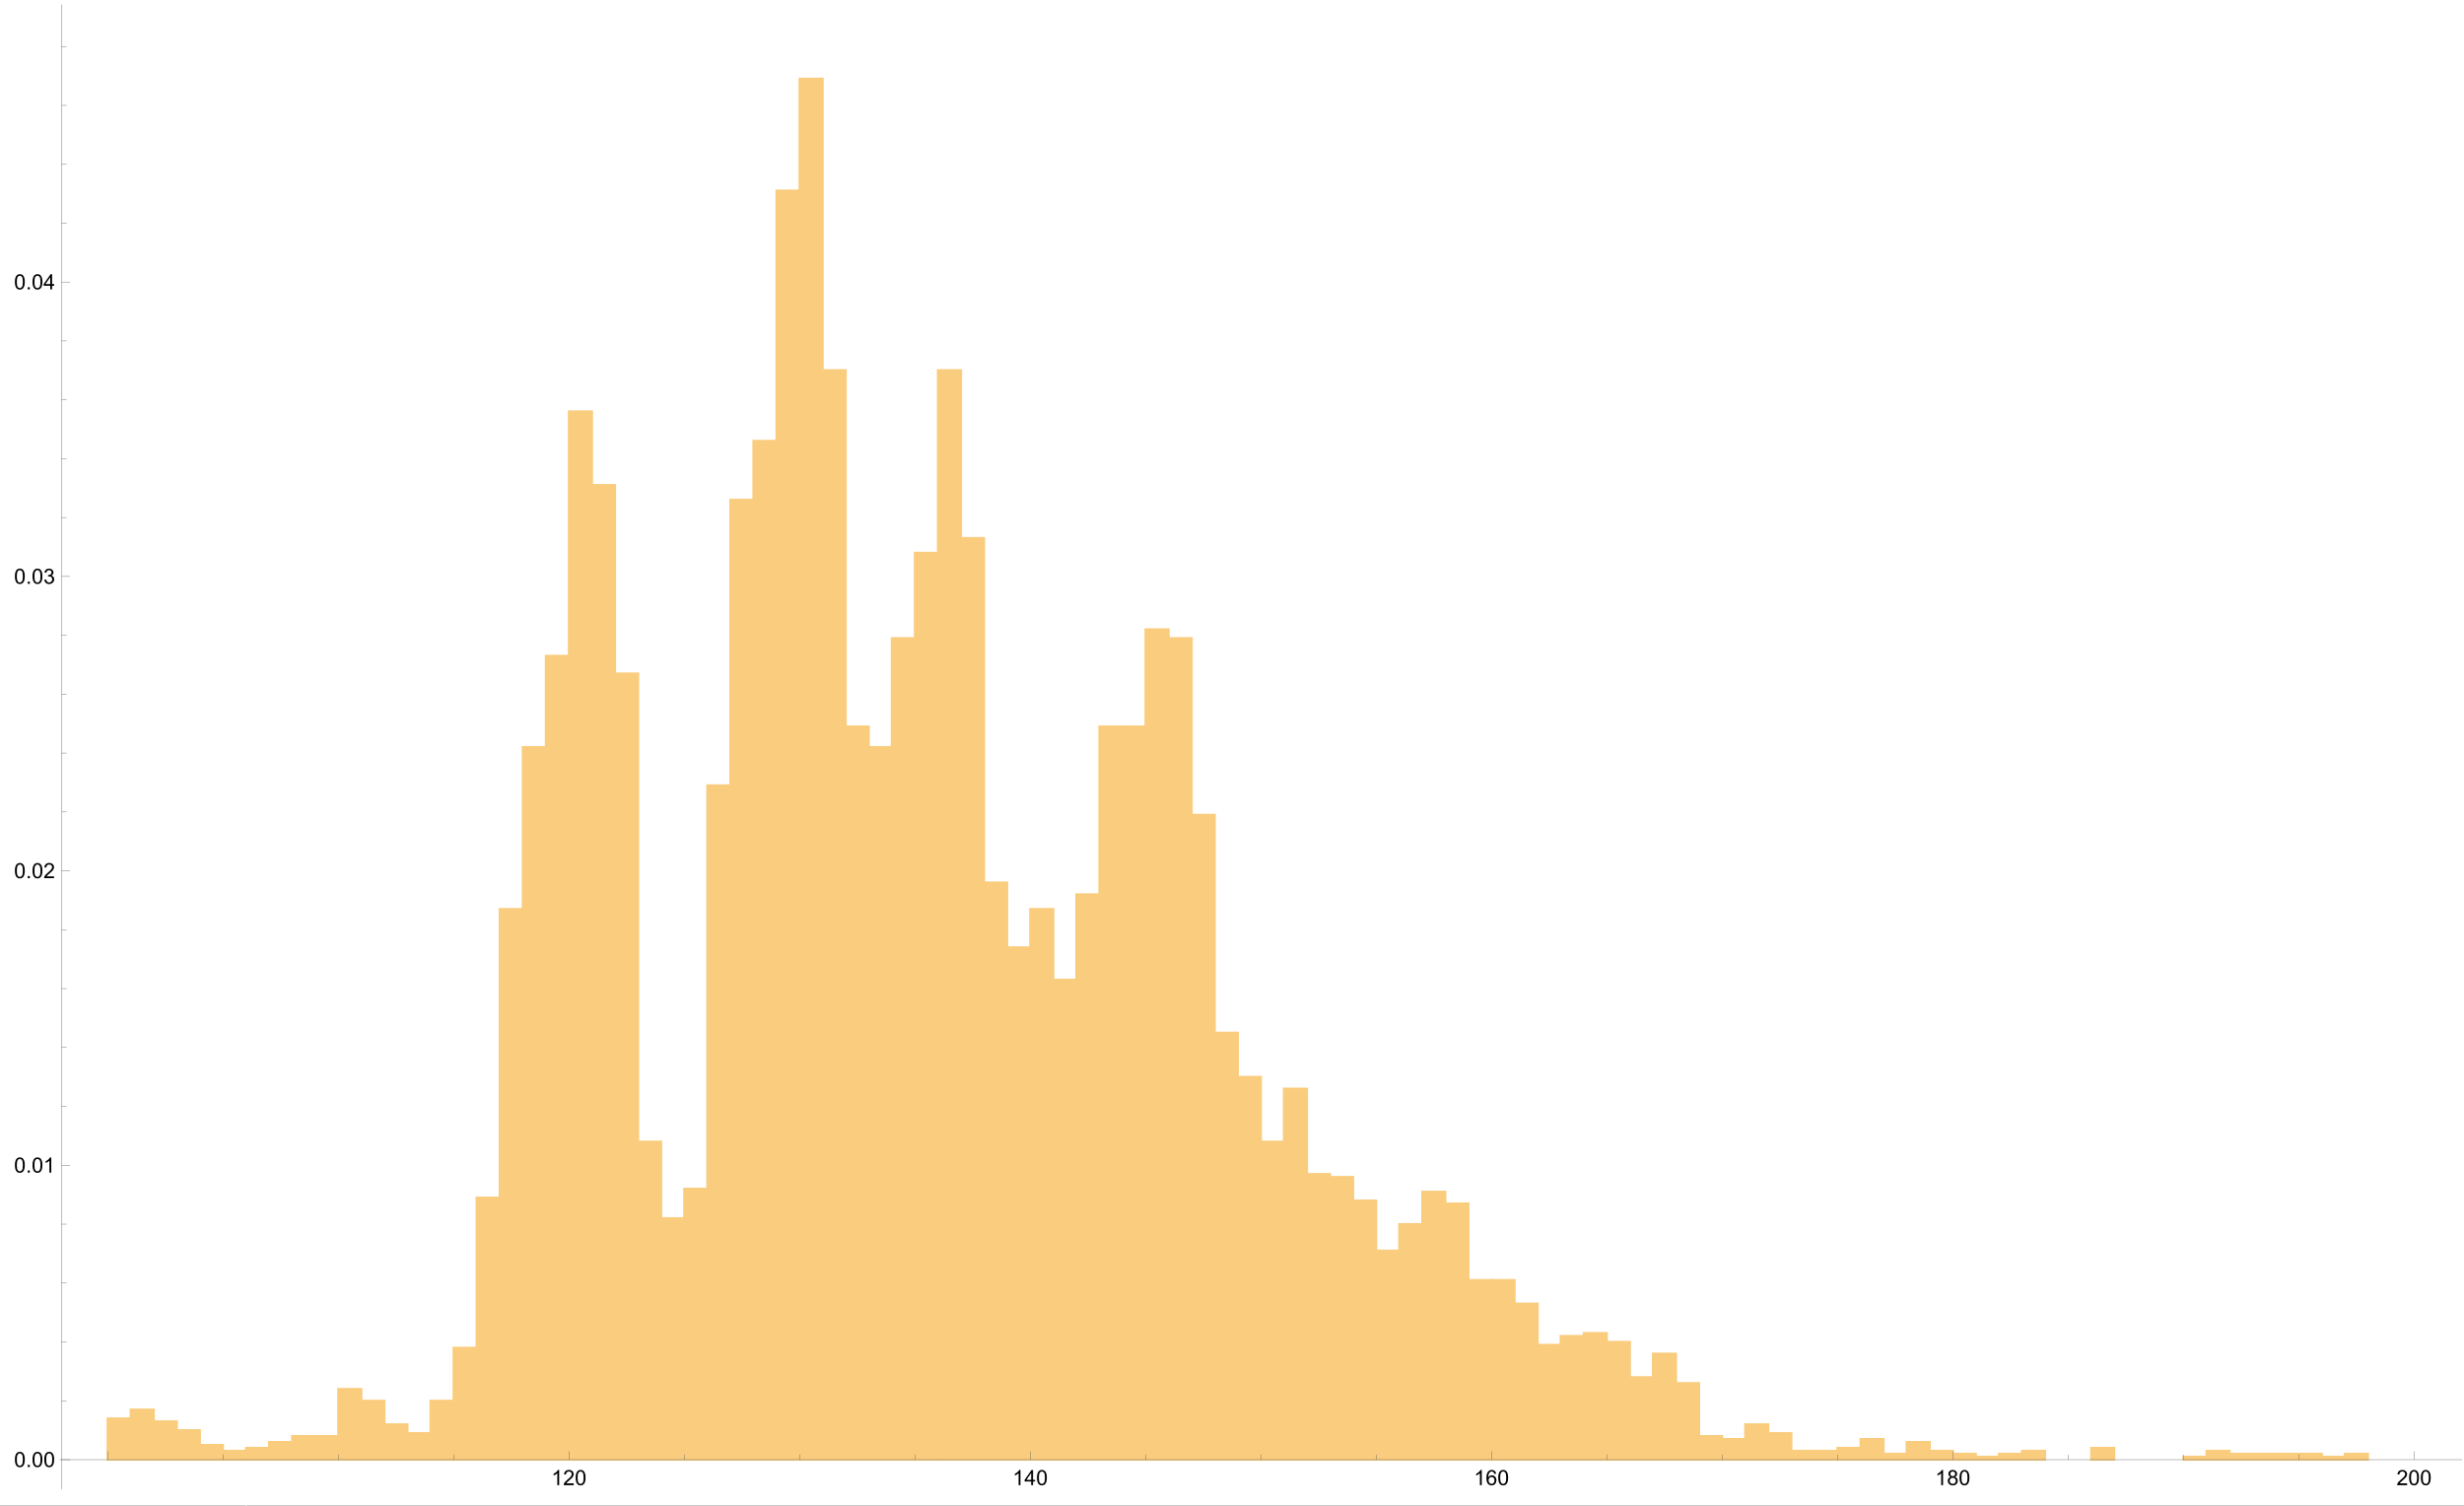 <?xml version="1.0" encoding="UTF-8" standalone="no"?>
<svg
   xmlns:dc="http://purl.org/dc/elements/1.1/"
   xmlns:cc="http://creativecommons.org/ns#"
   xmlns:rdf="http://www.w3.org/1999/02/22-rdf-syntax-ns#"
   xmlns:svg="http://www.w3.org/2000/svg"
   xmlns="http://www.w3.org/2000/svg"
   xmlns:xlink="http://www.w3.org/1999/xlink"
   xmlns:sodipodi="http://sodipodi.sourceforge.net/DTD/sodipodi-0.dtd"
   xmlns:inkscape="http://www.inkscape.org/namespaces/inkscape"
   width="1166.016pt"
   height="712.44pt"
   viewBox="0 0 1166.016 712.44"
   version="1.1"
   id="svg1657"
   sodipodi:docname="final-hist.svg"
   inkscape:version="1.0.2-2 (e86c870879, 2021-01-15)">
  <rect x="0" y="0" width="1166.016" height="712.44" fill="#333333" stroke="none"/>
  <sodipodi:namedview
     pagecolor="#ffffff"
     bordercolor="#666666"
     borderopacity="1"
     objecttolerance="10"
     gridtolerance="10"
     guidetolerance="10"
     inkscape:pageopacity="0"
     inkscape:pageshadow="2"
     inkscape:window-width="2266"
     inkscape:window-height="1624"
     id="namedview1659"
     showgrid="false"
     inkscape:zoom="0.59857636"
     inkscape:cx="1158.5175"
     inkscape:cy="704.27126"
     inkscape:window-x="0"
     inkscape:window-y="0"
     inkscape:window-maximized="0"
     inkscape:current-layer="svg1657"
     inkscape:document-rotation="0"
     fit-margin-top="0"
     fit-margin-left="0"
     fit-margin-right="0"
     fit-margin-bottom="0" />
  <defs
     id="defs1280">
    <g
       id="g1275">
      <symbol
         overflow="visible"
         id="glyph0-0">
        <path
           style="stroke:none"
           d="m 1.25,0 v -6.25 h 5 V 0 Z m 0.156,-0.156 h 4.688 v -5.938 h -4.688 z m 0,0"
           id="path1248" />
      </symbol>
      <symbol
         overflow="visible"
         id="glyph0-1">
        <path
           style="stroke:none"
           d="M 3.727,0 H 2.848 v -5.602 c -0.211,0.203 -0.488,0.406 -0.832,0.609 -0.344,0.203 -0.652,0.355 -0.926,0.449 V -5.391 C 1.582,-5.621 2.012,-5.898 2.379,-6.23 2.746,-6.555 3.004,-6.875 3.16,-7.188 h 0.566 z m 0,0"
           id="path1251" />
      </symbol>
      <symbol
         overflow="visible"
         id="glyph0-2">
        <path
           style="stroke:none"
           d="M 5.035,-0.844 V 0 H 0.305 C 0.297,-0.211 0.328,-0.414 0.406,-0.609 0.523,-0.93 0.719,-1.246 0.984,-1.562 1.25,-1.871 1.633,-2.234 2.133,-2.648 2.91,-3.285 3.434,-3.789 3.711,-4.164 3.98,-4.535 4.117,-4.887 4.121,-5.219 4.117,-5.566 3.992,-5.859 3.746,-6.102 3.496,-6.336 3.172,-6.457 2.773,-6.461 2.348,-6.457 2.012,-6.328 1.758,-6.078 1.504,-5.82 1.375,-5.469 1.371,-5.023 L 0.469,-5.117 c 0.062,-0.672 0.293,-1.188 0.699,-1.539 0.398,-0.352 0.941,-0.527 1.625,-0.531 0.684,0.004 1.227,0.195 1.629,0.57 0.398,0.383 0.598,0.855 0.602,1.418 -0.004,0.289 -0.062,0.57 -0.176,0.844 -0.121,0.281 -0.312,0.57 -0.582,0.875 -0.273,0.305 -0.727,0.727 -1.355,1.258 -0.527,0.445 -0.867,0.746 -1.016,0.902 -0.152,0.16 -0.273,0.316 -0.371,0.477 z m 0,0"
           id="path1254" />
      </symbol>
      <symbol
         overflow="visible"
         id="glyph0-3">
        <path
           style="stroke:none"
           d="M 0.414,-3.531 C 0.41,-4.375 0.496,-5.055 0.676,-5.574 0.848,-6.086 1.109,-6.484 1.453,-6.766 1.797,-7.043 2.227,-7.184 2.75,-7.188 c 0.379,0.004 0.715,0.082 1.008,0.234 0.289,0.156 0.531,0.379 0.719,0.668 0.188,0.293 0.336,0.648 0.445,1.062 0.105,0.422 0.156,0.984 0.16,1.691 C 5.078,-2.688 4.992,-2.008 4.824,-1.496 4.648,-0.977 4.391,-0.578 4.051,-0.301 3.703,-0.02 3.27,0.117 2.75,0.121 2.055,0.117 1.516,-0.129 1.125,-0.621 0.648,-1.215 0.41,-2.184 0.414,-3.531 Z m 0.906,0 c -0.004,1.176 0.133,1.957 0.41,2.348 C 2.004,-0.793 2.344,-0.598 2.75,-0.602 3.148,-0.598 3.488,-0.793 3.766,-1.188 4.039,-1.574 4.176,-2.355 4.18,-3.531 4.176,-4.707 4.039,-5.488 3.766,-5.879 3.488,-6.262 3.145,-6.457 2.738,-6.461 2.332,-6.457 2.012,-6.285 1.773,-5.949 1.469,-5.508 1.316,-4.703 1.32,-3.531 Z m 0,0"
           id="path1257" />
      </symbol>
      <symbol
         overflow="visible"
         id="glyph0-4">
        <path
           style="stroke:none"
           d="M 3.234,0 V -1.715 H 0.129 v -0.805 l 3.266,-4.641 h 0.719 v 4.641 h 0.965 v 0.805 H 4.113 V 0 Z m 0,-2.52 v -3.227 l -2.242,3.227 z m 0,0"
           id="path1260" />
      </symbol>
      <symbol
         overflow="visible"
         id="glyph0-5">
        <path
           style="stroke:none"
           d="m 4.977,-5.406 -0.875,0.07 C 4.023,-5.68 3.91,-5.93 3.77,-6.09 3.527,-6.336 3.234,-6.461 2.891,-6.465 2.609,-6.461 2.363,-6.383 2.152,-6.23 1.871,-6.027 1.656,-5.734 1.5,-5.348 1.34,-4.957 1.254,-4.406 1.25,-3.691 1.457,-4.012 1.715,-4.25 2.023,-4.41 2.328,-4.562 2.652,-4.641 2.988,-4.645 c 0.586,0.004 1.082,0.219 1.496,0.648 0.406,0.43 0.613,0.988 0.617,1.672 C 5.098,-1.875 5,-1.457 4.812,-1.07 4.617,-0.684 4.352,-0.387 4.016,-0.184 3.672,0.02 3.289,0.117 2.863,0.121 2.125,0.117 1.527,-0.148 1.066,-0.688 0.605,-1.223 0.375,-2.113 0.375,-3.352 c 0,-1.383 0.254,-2.387 0.77,-3.016 0.441,-0.543 1.043,-0.816 1.801,-0.82 0.559,0.004 1.02,0.16 1.383,0.473 0.355,0.316 0.57,0.754 0.648,1.309 z m -3.59,3.086 c -0.004,0.305 0.059,0.598 0.191,0.871 0.125,0.281 0.305,0.492 0.539,0.633 0.227,0.148 0.473,0.219 0.73,0.215 0.367,0.004 0.684,-0.145 0.953,-0.449 0.266,-0.297 0.398,-0.703 0.402,-1.219 C 4.199,-2.762 4.07,-3.152 3.809,-3.438 3.543,-3.723 3.211,-3.867 2.812,-3.867 c -0.398,0 -0.738,0.145 -1.012,0.43 -0.281,0.285 -0.418,0.656 -0.414,1.117 z m 0,0"
           id="path1263" />
      </symbol>
      <symbol
         overflow="visible"
         id="glyph0-6">
        <path
           style="stroke:none"
           d="M 1.77,-3.883 C 1.402,-4.012 1.129,-4.203 0.957,-4.453 0.777,-4.699 0.691,-4.996 0.695,-5.344 0.691,-5.863 0.879,-6.301 1.254,-6.656 1.629,-7.008 2.125,-7.184 2.75,-7.188 3.371,-7.184 3.875,-7 4.258,-6.641 c 0.379,0.367 0.57,0.809 0.57,1.324 0,0.336 -0.09,0.625 -0.262,0.867 -0.176,0.25 -0.438,0.438 -0.793,0.566 0.438,0.145 0.77,0.375 1.004,0.695 0.227,0.32 0.344,0.703 0.344,1.141 0,0.617 -0.219,1.129 -0.648,1.543 -0.438,0.414 -1.004,0.621 -1.707,0.625 C 2.055,0.117 1.484,-0.09 1.055,-0.504 0.621,-0.922 0.402,-1.441 0.406,-2.07 0.402,-2.531 0.52,-2.922 0.758,-3.238 0.992,-3.551 1.332,-3.766 1.77,-3.883 Z M 1.594,-5.371 c 0,0.34 0.105,0.617 0.324,0.832 0.215,0.215 0.5,0.32 0.852,0.32 0.336,0 0.613,-0.105 0.832,-0.32 0.215,-0.211 0.324,-0.473 0.324,-0.785 0,-0.316 -0.113,-0.586 -0.336,-0.809 -0.223,-0.219 -0.5,-0.328 -0.832,-0.332 -0.336,0.004 -0.613,0.109 -0.832,0.324 -0.223,0.215 -0.332,0.473 -0.332,0.77 z m -0.285,3.305 c -0.004,0.254 0.055,0.496 0.176,0.727 0.117,0.238 0.297,0.422 0.531,0.547 C 2.25,-0.66 2.5,-0.598 2.773,-0.602 3.188,-0.598 3.535,-0.73 3.812,-1.004 4.082,-1.27 4.219,-1.613 4.223,-2.035 4.219,-2.457 4.078,-2.809 3.801,-3.086 3.516,-3.359 3.164,-3.496 2.746,-3.5 2.328,-3.496 1.984,-3.359 1.715,-3.09 1.441,-2.812 1.305,-2.473 1.309,-2.066 Z m 0,0"
           id="path1266" />
      </symbol>
      <symbol
         overflow="visible"
         id="glyph0-7">
        <path
           style="stroke:none"
           d="m 0.91,0 v -1 h 1 v 1 z m 0,0"
           id="path1269" />
      </symbol>
      <symbol
         overflow="visible"
         id="glyph0-8">
        <path
           style="stroke:none"
           d="m 0.422,-1.891 0.879,-0.117 c 0.098,0.5 0.266,0.859 0.512,1.078 0.242,0.223 0.539,0.332 0.887,0.328 0.41,0.004 0.758,-0.141 1.047,-0.43 0.281,-0.285 0.426,-0.637 0.43,-1.062 -0.004,-0.398 -0.137,-0.734 -0.398,-1 C 3.512,-3.355 3.176,-3.484 2.773,-3.488 2.602,-3.484 2.395,-3.453 2.152,-3.391 L 2.25,-4.16 c 0.059,0.008 0.105,0.012 0.145,0.008 0.371,0.004 0.707,-0.094 1.008,-0.293 0.297,-0.191 0.445,-0.492 0.449,-0.902 -0.004,-0.32 -0.113,-0.586 -0.328,-0.801 -0.219,-0.207 -0.5,-0.312 -0.844,-0.316 -0.344,0.004 -0.629,0.109 -0.855,0.324 -0.23,0.215 -0.375,0.539 -0.438,0.965 L 0.508,-5.332 C 0.613,-5.918 0.855,-6.371 1.238,-6.699 1.617,-7.02 2.094,-7.184 2.66,-7.188 c 0.391,0.004 0.75,0.09 1.078,0.254 0.328,0.172 0.578,0.398 0.758,0.684 0.172,0.293 0.262,0.602 0.262,0.922 0,0.312 -0.086,0.594 -0.25,0.848 -0.172,0.254 -0.418,0.453 -0.738,0.602 0.422,0.102 0.754,0.305 0.988,0.609 0.234,0.309 0.352,0.695 0.352,1.156 0,0.629 -0.23,1.16 -0.684,1.59 -0.461,0.438 -1.035,0.652 -1.73,0.652 -0.629,0 -1.152,-0.187 -1.566,-0.562 -0.418,-0.375 -0.652,-0.859 -0.707,-1.457 z m 0,0"
           id="path1272" />
      </symbol>
    </g>
    <clipPath
       id="clip1">
      <path
         d="m 22,0 h 1 v 703.68 h -1 z m 0,0"
         id="path1277" />
    </clipPath>
  </defs>
  <rect
     style="fill:#ffffff;fill-rule:evenodd;stroke:#ffffff;stroke-width:0.751"
     id="rect1261"
     width="1189.071"
     height="731.736"
     x="-7.518"
     y="-10.024" />
  <rect
     style="fill:none;fill-rule:evenodd;stroke:#ffffff;stroke-width:0.751"
     id="rect1663"
     width="1165.265"
     height="711.689"
     x="116.422"
     y="690.746" />
  <g
     id="surface16"
     transform="translate(6.64,1.629)">
    <path
       style="fill:#facc7d;fill-opacity:1;fill-rule:nonzero;stroke:#facc7d;stroke-width:1;stroke-linecap:square;stroke-linejoin:miter;stroke-miterlimit:3.239;stroke-opacity:1"
       d="m 110.293,694.117 v -19.508 h 10.914 v 19.508 z m 0,0"
       transform="translate(-66,-5)"
       id="path1282" />
    <path
       style="fill:#facc7d;fill-opacity:1;fill-rule:nonzero;stroke:#facc7d;stroke-width:1;stroke-linecap:square;stroke-linejoin:miter;stroke-miterlimit:3.25;stroke-opacity:1"
       d="m 121.207,694.117 v -23.688 h 10.914 v 23.688 z m 0,0"
       transform="translate(-66,-5)"
       id="path1284" />
    <path
       style="fill:#facc7d;fill-opacity:1;fill-rule:nonzero;stroke:#facc7d;stroke-width:1;stroke-linecap:square;stroke-linejoin:miter;stroke-miterlimit:3.25;stroke-opacity:1"
       d="m 132.121,694.117 v -18.113 h 10.914 v 18.113 z m 0,0"
       transform="translate(-66,-5)"
       id="path1286" />
    <path
       style="fill:#facc7d;fill-opacity:1;fill-rule:nonzero;stroke:#facc7d;stroke-width:1;stroke-linecap:square;stroke-linejoin:miter;stroke-miterlimit:3.25;stroke-opacity:1"
       d="m 143.035,694.117 v -13.934 h 10.914 v 13.934 z m 0,0"
       transform="translate(-66,-5)"
       id="path1288" />
    <path
       style="fill:#facc7d;fill-opacity:1;fill-rule:nonzero;stroke:#facc7d;stroke-width:1;stroke-linecap:square;stroke-linejoin:miter;stroke-miterlimit:3.25;stroke-opacity:1"
       d="m 153.949,694.117 v -6.965 h 10.918 v 6.965 z m 0,0"
       transform="translate(-66,-5)"
       id="path1290" />
    <path
       style="fill:#facc7d;fill-opacity:1;fill-rule:nonzero;stroke:#facc7d;stroke-width:1;stroke-linecap:square;stroke-linejoin:miter;stroke-miterlimit:3.25;stroke-opacity:1"
       d="m 164.867,694.117 v -4.18 h 10.914 v 4.18 z m 0,0"
       transform="translate(-66,-5)"
       id="path1292" />
    <path
       style="fill:#facc7d;fill-opacity:1;fill-rule:nonzero;stroke:#facc7d;stroke-width:1;stroke-linecap:square;stroke-linejoin:miter;stroke-miterlimit:3.25;stroke-opacity:1"
       d="m 175.781,694.117 v -5.574 h 10.914 v 5.574 z m 0,0"
       transform="translate(-66,-5)"
       id="path1294" />
    <path
       style="fill:#facc7d;fill-opacity:1;fill-rule:nonzero;stroke:#facc7d;stroke-width:1;stroke-linecap:square;stroke-linejoin:miter;stroke-miterlimit:3.25;stroke-opacity:1"
       d="m 186.695,694.117 v -8.359 h 10.914 v 8.359 z m 0,0"
       transform="translate(-66,-5)"
       id="path1296" />
    <path
       style="fill:#facc7d;fill-opacity:1;fill-rule:nonzero;stroke:#facc7d;stroke-width:1;stroke-linecap:square;stroke-linejoin:miter;stroke-miterlimit:3.25;stroke-opacity:1"
       d="m 197.609,694.117 v -11.145 h 10.914 v 11.145 z m 0,0"
       transform="translate(-66,-5)"
       id="path1298" />
    <path
       style="fill:#facc7d;fill-opacity:1;fill-rule:nonzero;stroke:#facc7d;stroke-width:1;stroke-linecap:square;stroke-linejoin:miter;stroke-miterlimit:3.25;stroke-opacity:1"
       d="m 208.523,694.117 v -11.145 h 10.914 v 11.145 z m 0,0"
       transform="translate(-66,-5)"
       id="path1300" />
    <path
       style="fill:#facc7d;fill-opacity:1;fill-rule:nonzero;stroke:#facc7d;stroke-width:1;stroke-linecap:square;stroke-linejoin:miter;stroke-miterlimit:3.25;stroke-opacity:1"
       d="m 219.438,694.117 v -33.441 h 10.918 v 33.441 z m 0,0"
       transform="translate(-66,-5)"
       id="path1302" />
    <path
       style="fill:#facc7d;fill-opacity:1;fill-rule:nonzero;stroke:#facc7d;stroke-width:1;stroke-linecap:square;stroke-linejoin:miter;stroke-miterlimit:3.25;stroke-opacity:1"
       d="M 230.355,694.117 V 666.25 h 10.914 v 27.867 z m 0,0"
       transform="translate(-66,-5)"
       id="path1304" />
    <path
       style="fill:#facc7d;fill-opacity:1;fill-rule:nonzero;stroke:#facc7d;stroke-width:1;stroke-linecap:square;stroke-linejoin:miter;stroke-miterlimit:3.25;stroke-opacity:1"
       d="m 241.27,694.117 v -16.719 h 10.914 v 16.719 z m 0,0"
       transform="translate(-66,-5)"
       id="path1306" />
    <path
       style="fill:#facc7d;fill-opacity:1;fill-rule:nonzero;stroke:#facc7d;stroke-width:1;stroke-linecap:square;stroke-linejoin:miter;stroke-miterlimit:3.25;stroke-opacity:1"
       d="m 252.184,694.117 v -12.539 h 10.914 v 12.539 z m 0,0"
       transform="translate(-66,-5)"
       id="path1308" />
    <path
       style="fill:#facc7d;fill-opacity:1;fill-rule:nonzero;stroke:#facc7d;stroke-width:1;stroke-linecap:square;stroke-linejoin:miter;stroke-miterlimit:3.25;stroke-opacity:1"
       d="M 263.098,694.117 V 666.25 h 10.914 v 27.867 z m 0,0"
       transform="translate(-66,-5)"
       id="path1310" />
    <path
       style="fill:#facc7d;fill-opacity:1;fill-rule:nonzero;stroke:#facc7d;stroke-width:1;stroke-linecap:square;stroke-linejoin:miter;stroke-miterlimit:3.25;stroke-opacity:1"
       d="m 274.012,694.117 v -52.945 h 10.914 v 52.945 z m 0,0"
       transform="translate(-66,-5)"
       id="path1312" />
    <path
       style="fill:#facc7d;fill-opacity:1;fill-rule:nonzero;stroke:#facc7d;stroke-width:1;stroke-linecap:square;stroke-linejoin:miter;stroke-miterlimit:3.25;stroke-opacity:1"
       d="M 284.926,694.117 V 570.109 h 10.918 v 124.008 z m 0,0"
       transform="translate(-66,-5)"
       id="path1314" />
    <path
       style="fill:#facc7d;fill-opacity:1;fill-rule:nonzero;stroke:#facc7d;stroke-width:1;stroke-linecap:square;stroke-linejoin:miter;stroke-miterlimit:3.25;stroke-opacity:1"
       d="m 295.844,694.117 v -260.559 h 10.914 v 260.559 z m 0,0"
       transform="translate(-66,-5)"
       id="path1316" />
    <path
       style="fill:#facc7d;fill-opacity:1;fill-rule:nonzero;stroke:#facc7d;stroke-width:1;stroke-linecap:square;stroke-linejoin:miter;stroke-miterlimit:3.25;stroke-opacity:1"
       d="M 306.758,694.117 V 356.926 h 10.914 v 337.191 z m 0,0"
       transform="translate(-66,-5)"
       id="path1318" />
    <path
       style="fill:#facc7d;fill-opacity:1;fill-rule:nonzero;stroke:#facc7d;stroke-width:1;stroke-linecap:square;stroke-linejoin:miter;stroke-miterlimit:3.25;stroke-opacity:1"
       d="M 317.672,694.117 V 313.73 h 10.914 v 380.387 z m 0,0"
       transform="translate(-66,-5)"
       id="path1320" />
    <path
       style="fill:#facc7d;fill-opacity:1;fill-rule:nonzero;stroke:#facc7d;stroke-width:1;stroke-linecap:square;stroke-linejoin:miter;stroke-miterlimit:3.25;stroke-opacity:1"
       d="M 328.586,694.117 V 198.082 H 339.5 v 496.035 z m 0,0"
       transform="translate(-66,-5)"
       id="path1322" />
    <path
       style="fill:#facc7d;fill-opacity:1;fill-rule:nonzero;stroke:#facc7d;stroke-width:1;stroke-linecap:square;stroke-linejoin:miter;stroke-miterlimit:3.25;stroke-opacity:1"
       d="M 339.5,694.117 V 232.918 h 10.914 v 461.199 z m 0,0"
       transform="translate(-66,-5)"
       id="path1324" />
    <path
       style="fill:#facc7d;fill-opacity:1;fill-rule:nonzero;stroke:#facc7d;stroke-width:1;stroke-linecap:square;stroke-linejoin:miter;stroke-miterlimit:3.25;stroke-opacity:1"
       d="M 350.414,694.117 V 322.094 h 10.918 v 372.023 z m 0,0"
       transform="translate(-66,-5)"
       id="path1326" />
    <path
       style="fill:#facc7d;fill-opacity:1;fill-rule:nonzero;stroke:#facc7d;stroke-width:1;stroke-linecap:square;stroke-linejoin:miter;stroke-miterlimit:3.25;stroke-opacity:1"
       d="M 361.332,694.117 V 543.637 h 10.914 v 150.48 z m 0,0"
       transform="translate(-66,-5)"
       id="path1328" />
    <path
       style="fill:#facc7d;fill-opacity:1;fill-rule:nonzero;stroke:#facc7d;stroke-width:1;stroke-linecap:square;stroke-linejoin:miter;stroke-miterlimit:3.25;stroke-opacity:1"
       d="M 372.246,694.117 V 579.863 h 10.914 v 114.254 z m 0,0"
       transform="translate(-66,-5)"
       id="path1330" />
    <path
       style="fill:#facc7d;fill-opacity:1;fill-rule:nonzero;stroke:#facc7d;stroke-width:1;stroke-linecap:square;stroke-linejoin:miter;stroke-miterlimit:3.25;stroke-opacity:1"
       d="m 383.16,694.117 v -128.188 h 10.914 v 128.188 z m 0,0"
       transform="translate(-66,-5)"
       id="path1332" />
    <path
       style="fill:#facc7d;fill-opacity:1;fill-rule:nonzero;stroke:#facc7d;stroke-width:1;stroke-linecap:square;stroke-linejoin:miter;stroke-miterlimit:3.25;stroke-opacity:1"
       d="M 394.074,694.117 V 375.039 h 10.914 v 319.078 z m 0,0"
       transform="translate(-66,-5)"
       id="path1334" />
    <path
       style="fill:#facc7d;fill-opacity:1;fill-rule:nonzero;stroke:#facc7d;stroke-width:1;stroke-linecap:square;stroke-linejoin:miter;stroke-miterlimit:3.25;stroke-opacity:1"
       d="M 404.988,694.117 V 239.883 h 10.914 v 454.234 z m 0,0"
       transform="translate(-66,-5)"
       id="path1336" />
    <path
       style="fill:#facc7d;fill-opacity:1;fill-rule:nonzero;stroke:#facc7d;stroke-width:1;stroke-linecap:square;stroke-linejoin:miter;stroke-miterlimit:3.25;stroke-opacity:1"
       d="M 415.902,694.117 V 212.016 h 10.914 v 482.102 z m 0,0"
       transform="translate(-66,-5)"
       id="path1338" />
    <path
       style="fill:#facc7d;fill-opacity:1;fill-rule:nonzero;stroke:#facc7d;stroke-width:1;stroke-linecap:square;stroke-linejoin:miter;stroke-miterlimit:3.25;stroke-opacity:1"
       d="M 426.816,694.117 V 93.582 h 10.918 V 694.117 Z m 0,0"
       transform="translate(-66,-5)"
       id="path1340" />
    <path
       style="fill:#facc7d;fill-opacity:1;fill-rule:nonzero;stroke:#facc7d;stroke-width:1;stroke-linecap:square;stroke-linejoin:miter;stroke-miterlimit:3.25;stroke-opacity:1"
       d="M 437.734,694.117 V 40.633 h 10.914 V 694.117 Z m 0,0"
       transform="translate(-66,-5)"
       id="path1342" />
    <path
       style="fill:#facc7d;fill-opacity:1;fill-rule:nonzero;stroke:#facc7d;stroke-width:1;stroke-linecap:square;stroke-linejoin:miter;stroke-miterlimit:3.25;stroke-opacity:1"
       d="M 448.648,694.117 V 178.574 h 10.914 v 515.543 z m 0,0"
       transform="translate(-66,-5)"
       id="path1344" />
    <path
       style="fill:#facc7d;fill-opacity:1;fill-rule:nonzero;stroke:#facc7d;stroke-width:1;stroke-linecap:square;stroke-linejoin:miter;stroke-miterlimit:3.25;stroke-opacity:1"
       d="M 459.562,694.117 V 347.172 h 10.914 v 346.945 z m 0,0"
       transform="translate(-66,-5)"
       id="path1346" />
    <path
       style="fill:#facc7d;fill-opacity:1;fill-rule:nonzero;stroke:#facc7d;stroke-width:1;stroke-linecap:square;stroke-linejoin:miter;stroke-miterlimit:3.25;stroke-opacity:1"
       d="M 470.477,694.117 V 356.926 h 10.914 v 337.191 z m 0,0"
       transform="translate(-66,-5)"
       id="path1348" />
    <path
       style="fill:#facc7d;fill-opacity:1;fill-rule:nonzero;stroke:#facc7d;stroke-width:1;stroke-linecap:square;stroke-linejoin:miter;stroke-miterlimit:3.25;stroke-opacity:1"
       d="m 481.391,694.117 v -388.746 h 10.914 v 388.746 z m 0,0"
       transform="translate(-66,-5)"
       id="path1350" />
    <path
       style="fill:#facc7d;fill-opacity:1;fill-rule:nonzero;stroke:#facc7d;stroke-width:1;stroke-linecap:square;stroke-linejoin:miter;stroke-miterlimit:3.25;stroke-opacity:1"
       d="M 492.305,694.117 V 264.965 h 10.918 v 429.152 z m 0,0"
       transform="translate(-66,-5)"
       id="path1352" />
    <path
       style="fill:#facc7d;fill-opacity:1;fill-rule:nonzero;stroke:#facc7d;stroke-width:1;stroke-linecap:square;stroke-linejoin:miter;stroke-miterlimit:3.25;stroke-opacity:1"
       d="M 503.223,694.117 V 178.574 h 10.914 v 515.543 z m 0,0"
       transform="translate(-66,-5)"
       id="path1354" />
    <path
       style="fill:#facc7d;fill-opacity:1;fill-rule:nonzero;stroke:#facc7d;stroke-width:1;stroke-linecap:square;stroke-linejoin:miter;stroke-miterlimit:3.25;stroke-opacity:1"
       d="m 514.137,694.117 v -436.121 h 10.914 v 436.121 z m 0,0"
       transform="translate(-66,-5)"
       id="path1356" />
    <path
       style="fill:#facc7d;fill-opacity:1;fill-rule:nonzero;stroke:#facc7d;stroke-width:1;stroke-linecap:square;stroke-linejoin:miter;stroke-miterlimit:3.25;stroke-opacity:1"
       d="M 525.051,694.117 V 421.02 h 10.914 v 273.098 z m 0,0"
       transform="translate(-66,-5)"
       id="path1358" />
    <path
       style="fill:#facc7d;fill-opacity:1;fill-rule:nonzero;stroke:#facc7d;stroke-width:1;stroke-linecap:square;stroke-linejoin:miter;stroke-miterlimit:3.25;stroke-opacity:1"
       d="M 535.965,694.117 V 451.676 h 10.914 v 242.441 z m 0,0"
       transform="translate(-66,-5)"
       id="path1360" />
    <path
       style="fill:#facc7d;fill-opacity:1;fill-rule:nonzero;stroke:#facc7d;stroke-width:1;stroke-linecap:square;stroke-linejoin:miter;stroke-miterlimit:3.25;stroke-opacity:1"
       d="m 546.879,694.117 v -260.559 h 10.914 v 260.559 z m 0,0"
       transform="translate(-66,-5)"
       id="path1362" />
    <path
       style="fill:#facc7d;fill-opacity:1;fill-rule:nonzero;stroke:#facc7d;stroke-width:1;stroke-linecap:square;stroke-linejoin:miter;stroke-miterlimit:3.25;stroke-opacity:1"
       d="M 557.793,694.117 V 467 h 10.918 v 227.117 z m 0,0"
       transform="translate(-66,-5)"
       id="path1364" />
    <path
       style="fill:#facc7d;fill-opacity:1;fill-rule:nonzero;stroke:#facc7d;stroke-width:1;stroke-linecap:square;stroke-linejoin:miter;stroke-miterlimit:3.25;stroke-opacity:1"
       d="M 568.711,694.117 V 426.594 H 579.625 v 267.523 z m 0,0"
       transform="translate(-66,-5)"
       id="path1366" />
    <path
       style="fill:#facc7d;fill-opacity:1;fill-rule:nonzero;stroke:#facc7d;stroke-width:1;stroke-linecap:square;stroke-linejoin:miter;stroke-miterlimit:3.25;stroke-opacity:1"
       d="M 579.625,694.117 V 347.172 h 10.914 v 346.945 z m 0,0"
       transform="translate(-66,-5)"
       id="path1368" />
    <path
       style="fill:#facc7d;fill-opacity:1;fill-rule:nonzero;stroke:#facc7d;stroke-width:1;stroke-linecap:square;stroke-linejoin:miter;stroke-miterlimit:3.25;stroke-opacity:1"
       d="M 590.539,694.117 V 347.172 h 10.914 v 346.945 z m 0,0"
       transform="translate(-66,-5)"
       id="path1370" />
    <path
       style="fill:#facc7d;fill-opacity:1;fill-rule:nonzero;stroke:#facc7d;stroke-width:1;stroke-linecap:square;stroke-linejoin:miter;stroke-miterlimit:3.25;stroke-opacity:1"
       d="M 601.453,694.117 V 301.191 h 10.914 v 392.926 z m 0,0"
       transform="translate(-66,-5)"
       id="path1372" />
    <path
       style="fill:#facc7d;fill-opacity:1;fill-rule:nonzero;stroke:#facc7d;stroke-width:1;stroke-linecap:square;stroke-linejoin:miter;stroke-miterlimit:3.25;stroke-opacity:1"
       d="m 612.367,694.117 v -388.746 h 10.914 v 388.746 z m 0,0"
       transform="translate(-66,-5)"
       id="path1374" />
    <path
       style="fill:#facc7d;fill-opacity:1;fill-rule:nonzero;stroke:#facc7d;stroke-width:1;stroke-linecap:square;stroke-linejoin:miter;stroke-miterlimit:3.25;stroke-opacity:1"
       d="M 623.281,694.117 V 388.973 h 10.918 v 305.145 z m 0,0"
       transform="translate(-66,-5)"
       id="path1376" />
    <path
       style="fill:#facc7d;fill-opacity:1;fill-rule:nonzero;stroke:#facc7d;stroke-width:1;stroke-linecap:square;stroke-linejoin:miter;stroke-miterlimit:3.25;stroke-opacity:1"
       d="M 634.199,694.117 V 492.082 h 10.914 v 202.035 z m 0,0"
       transform="translate(-66,-5)"
       id="path1378" />
    <path
       style="fill:#facc7d;fill-opacity:1;fill-rule:nonzero;stroke:#facc7d;stroke-width:1;stroke-linecap:square;stroke-linejoin:miter;stroke-miterlimit:3.25;stroke-opacity:1"
       d="M 645.113,694.117 V 512.98 h 10.914 v 181.137 z m 0,0"
       transform="translate(-66,-5)"
       id="path1380" />
    <path
       style="fill:#facc7d;fill-opacity:1;fill-rule:nonzero;stroke:#facc7d;stroke-width:1;stroke-linecap:square;stroke-linejoin:miter;stroke-miterlimit:3.25;stroke-opacity:1"
       d="M 656.027,694.117 V 543.637 h 10.914 v 150.48 z m 0,0"
       transform="translate(-66,-5)"
       id="path1382" />
    <path
       style="fill:#facc7d;fill-opacity:1;fill-rule:nonzero;stroke:#facc7d;stroke-width:1;stroke-linecap:square;stroke-linejoin:miter;stroke-miterlimit:3.25;stroke-opacity:1"
       d="m 666.941,694.117 v -175.562 h 10.914 v 175.562 z m 0,0"
       transform="translate(-66,-5)"
       id="path1384" />
    <path
       style="fill:#facc7d;fill-opacity:1;fill-rule:nonzero;stroke:#facc7d;stroke-width:1;stroke-linecap:square;stroke-linejoin:miter;stroke-miterlimit:3.25;stroke-opacity:1"
       d="M 677.855,694.117 V 558.961 h 10.914 v 135.156 z m 0,0"
       transform="translate(-66,-5)"
       id="path1386" />
    <path
       style="fill:#facc7d;fill-opacity:1;fill-rule:nonzero;stroke:#facc7d;stroke-width:1;stroke-linecap:square;stroke-linejoin:miter;stroke-miterlimit:3.25;stroke-opacity:1"
       d="M 688.77,694.117 V 560.355 h 10.914 v 133.762 z m 0,0"
       transform="translate(-66,-5)"
       id="path1388" />
    <path
       style="fill:#facc7d;fill-opacity:1;fill-rule:nonzero;stroke:#facc7d;stroke-width:1;stroke-linecap:square;stroke-linejoin:miter;stroke-miterlimit:3.25;stroke-opacity:1"
       d="M 699.684,694.117 V 571.504 h 10.918 v 122.613 z m 0,0"
       transform="translate(-66,-5)"
       id="path1390" />
    <path
       style="fill:#facc7d;fill-opacity:1;fill-rule:nonzero;stroke:#facc7d;stroke-width:1;stroke-linecap:square;stroke-linejoin:miter;stroke-miterlimit:3.25;stroke-opacity:1"
       d="m 710.602,694.117 v -98.926 h 10.914 v 98.926 z m 0,0"
       transform="translate(-66,-5)"
       id="path1392" />
    <path
       style="fill:#facc7d;fill-opacity:1;fill-rule:nonzero;stroke:#facc7d;stroke-width:1;stroke-linecap:square;stroke-linejoin:miter;stroke-miterlimit:3.25;stroke-opacity:1"
       d="M 721.516,694.117 V 582.648 h 10.914 v 111.469 z m 0,0"
       transform="translate(-66,-5)"
       id="path1394" />
    <path
       style="fill:#facc7d;fill-opacity:1;fill-rule:nonzero;stroke:#facc7d;stroke-width:1;stroke-linecap:square;stroke-linejoin:miter;stroke-miterlimit:3.25;stroke-opacity:1"
       d="M 732.43,694.117 V 567.324 h 10.914 v 126.793 z m 0,0"
       transform="translate(-66,-5)"
       id="path1396" />
    <path
       style="fill:#facc7d;fill-opacity:1;fill-rule:nonzero;stroke:#facc7d;stroke-width:1;stroke-linecap:square;stroke-linejoin:miter;stroke-miterlimit:3.25;stroke-opacity:1"
       d="M 743.344,694.117 V 572.895 h 10.914 v 121.223 z m 0,0"
       transform="translate(-66,-5)"
       id="path1398" />
    <path
       style="fill:#facc7d;fill-opacity:1;fill-rule:nonzero;stroke:#facc7d;stroke-width:1;stroke-linecap:square;stroke-linejoin:miter;stroke-miterlimit:3.25;stroke-opacity:1"
       d="M 754.258,694.117 V 609.125 h 10.914 v 84.992 z m 0,0"
       transform="translate(-66,-5)"
       id="path1400" />
    <path
       style="fill:#facc7d;fill-opacity:1;fill-rule:nonzero;stroke:#facc7d;stroke-width:1;stroke-linecap:square;stroke-linejoin:miter;stroke-miterlimit:3.25;stroke-opacity:1"
       d="M 765.172,694.117 V 609.125 h 10.918 v 84.992 z m 0,0"
       transform="translate(-66,-5)"
       id="path1402" />
    <path
       style="fill:#facc7d;fill-opacity:1;fill-rule:nonzero;stroke:#facc7d;stroke-width:1;stroke-linecap:square;stroke-linejoin:miter;stroke-miterlimit:3.25;stroke-opacity:1"
       d="m 776.09,694.117 v -73.848 h 10.914 v 73.848 z m 0,0"
       transform="translate(-66,-5)"
       id="path1404" />
    <path
       style="fill:#facc7d;fill-opacity:1;fill-rule:nonzero;stroke:#facc7d;stroke-width:1;stroke-linecap:square;stroke-linejoin:miter;stroke-miterlimit:3.25;stroke-opacity:1"
       d="m 787.004,694.117 v -54.34 h 10.914 v 54.34 z m 0,0"
       transform="translate(-66,-5)"
       id="path1406" />
    <path
       style="fill:#facc7d;fill-opacity:1;fill-rule:nonzero;stroke:#facc7d;stroke-width:1;stroke-linecap:square;stroke-linejoin:miter;stroke-miterlimit:3.25;stroke-opacity:1"
       d="m 797.918,694.117 v -58.52 h 10.914 v 58.52 z m 0,0"
       transform="translate(-66,-5)"
       id="path1408" />
    <path
       style="fill:#facc7d;fill-opacity:1;fill-rule:nonzero;stroke:#facc7d;stroke-width:1;stroke-linecap:square;stroke-linejoin:miter;stroke-miterlimit:3.25;stroke-opacity:1"
       d="m 808.832,694.117 v -59.914 h 10.914 v 59.914 z m 0,0"
       transform="translate(-66,-5)"
       id="path1410" />
    <path
       style="fill:#facc7d;fill-opacity:1;fill-rule:nonzero;stroke:#facc7d;stroke-width:1;stroke-linecap:square;stroke-linejoin:miter;stroke-miterlimit:3.25;stroke-opacity:1"
       d="m 819.746,694.117 v -55.734 h 10.914 v 55.734 z m 0,0"
       transform="translate(-66,-5)"
       id="path1412" />
    <path
       style="fill:#facc7d;fill-opacity:1;fill-rule:nonzero;stroke:#facc7d;stroke-width:1;stroke-linecap:square;stroke-linejoin:miter;stroke-miterlimit:3.25;stroke-opacity:1"
       d="m 830.66,694.117 v -39.012 h 10.918 v 39.012 z m 0,0"
       transform="translate(-66,-5)"
       id="path1414" />
    <path
       style="fill:#facc7d;fill-opacity:1;fill-rule:nonzero;stroke:#facc7d;stroke-width:1;stroke-linecap:square;stroke-linejoin:miter;stroke-miterlimit:3.25;stroke-opacity:1"
       d="m 841.578,694.117 v -50.16 h 10.914 v 50.16 z m 0,0"
       transform="translate(-66,-5)"
       id="path1416" />
    <path
       style="fill:#facc7d;fill-opacity:1;fill-rule:nonzero;stroke:#facc7d;stroke-width:1;stroke-linecap:square;stroke-linejoin:miter;stroke-miterlimit:3.25;stroke-opacity:1"
       d="m 852.492,694.117 v -36.227 h 10.914 v 36.227 z m 0,0"
       transform="translate(-66,-5)"
       id="path1418" />
    <path
       style="fill:#facc7d;fill-opacity:1;fill-rule:nonzero;stroke:#facc7d;stroke-width:1;stroke-linecap:square;stroke-linejoin:miter;stroke-miterlimit:3.25;stroke-opacity:1"
       d="m 863.406,694.117 v -11.145 h 10.914 v 11.145 z m 0,0"
       transform="translate(-66,-5)"
       id="path1420" />
    <path
       style="fill:#facc7d;fill-opacity:1;fill-rule:nonzero;stroke:#facc7d;stroke-width:1;stroke-linecap:square;stroke-linejoin:miter;stroke-miterlimit:3.25;stroke-opacity:1"
       d="m 874.32,694.117 v -9.754 h 10.914 v 9.754 z m 0,0"
       transform="translate(-66,-5)"
       id="path1422" />
    <path
       style="fill:#facc7d;fill-opacity:1;fill-rule:nonzero;stroke:#facc7d;stroke-width:1;stroke-linecap:square;stroke-linejoin:miter;stroke-miterlimit:3.25;stroke-opacity:1"
       d="m 885.234,694.117 v -16.719 h 10.914 v 16.719 z m 0,0"
       transform="translate(-66,-5)"
       id="path1424" />
    <path
       style="fill:#facc7d;fill-opacity:1;fill-rule:nonzero;stroke:#facc7d;stroke-width:1;stroke-linecap:square;stroke-linejoin:miter;stroke-miterlimit:3.25;stroke-opacity:1"
       d="m 896.148,694.117 v -12.539 h 10.918 v 12.539 z m 0,0"
       transform="translate(-66,-5)"
       id="path1426" />
    <path
       style="fill:#facc7d;fill-opacity:1;fill-rule:nonzero;stroke:#facc7d;stroke-width:1;stroke-linecap:square;stroke-linejoin:miter;stroke-miterlimit:3.25;stroke-opacity:1"
       d="m 907.066,694.117 v -4.18 h 10.914 v 4.18 z m 0,0"
       transform="translate(-66,-5)"
       id="path1428" />
    <path
       style="fill:#facc7d;fill-opacity:1;fill-rule:nonzero;stroke:#facc7d;stroke-width:1;stroke-linecap:square;stroke-linejoin:miter;stroke-miterlimit:3.25;stroke-opacity:1"
       d="m 917.98,694.117 v -4.18 h 10.914 v 4.18 z m 0,0"
       transform="translate(-66,-5)"
       id="path1430" />
    <path
       style="fill:#facc7d;fill-opacity:1;fill-rule:nonzero;stroke:#facc7d;stroke-width:1;stroke-linecap:square;stroke-linejoin:miter;stroke-miterlimit:3.25;stroke-opacity:1"
       d="m 928.895,694.117 v -5.574 h 10.914 v 5.574 z m 0,0"
       transform="translate(-66,-5)"
       id="path1432" />
    <path
       style="fill:#facc7d;fill-opacity:1;fill-rule:nonzero;stroke:#facc7d;stroke-width:1;stroke-linecap:square;stroke-linejoin:miter;stroke-miterlimit:3.25;stroke-opacity:1"
       d="m 939.809,694.117 v -9.754 h 10.914 v 9.754 z m 0,0"
       transform="translate(-66,-5)"
       id="path1434" />
    <path
       style="fill:#facc7d;fill-opacity:1;fill-rule:nonzero;stroke:#facc7d;stroke-width:1;stroke-linecap:square;stroke-linejoin:miter;stroke-miterlimit:3.25;stroke-opacity:1"
       d="m 950.723,694.117 v -2.785 h 10.914 v 2.785 z m 0,0"
       transform="translate(-66,-5)"
       id="path1436" />
    <path
       style="fill:#facc7d;fill-opacity:1;fill-rule:nonzero;stroke:#facc7d;stroke-width:1;stroke-linecap:square;stroke-linejoin:miter;stroke-miterlimit:3.25;stroke-opacity:1"
       d="m 961.637,694.117 v -8.359 h 10.914 v 8.359 z m 0,0"
       transform="translate(-66,-5)"
       id="path1438" />
    <path
       style="fill:#facc7d;fill-opacity:1;fill-rule:nonzero;stroke:#facc7d;stroke-width:1;stroke-linecap:square;stroke-linejoin:miter;stroke-miterlimit:3.25;stroke-opacity:1"
       d="m 972.551,694.117 v -4.18 h 10.918 v 4.18 z m 0,0"
       transform="translate(-66,-5)"
       id="path1440" />
    <path
       style="fill:#facc7d;fill-opacity:1;fill-rule:nonzero;stroke:#facc7d;stroke-width:1;stroke-linecap:square;stroke-linejoin:miter;stroke-miterlimit:3.25;stroke-opacity:1"
       d="m 983.469,694.117 v -2.785 h 10.914 v 2.785 z m 0,0"
       transform="translate(-66,-5)"
       id="path1442" />
    <path
       style="fill:#facc7d;fill-opacity:1;fill-rule:nonzero;stroke:#facc7d;stroke-width:1;stroke-linecap:square;stroke-linejoin:miter;stroke-miterlimit:3.25;stroke-opacity:1"
       d="m 994.383,694.117 v -1.391 h 10.914 v 1.391 z m 0,0"
       transform="translate(-66,-5)"
       id="path1444" />
    <path
       style="fill:#facc7d;fill-opacity:1;fill-rule:nonzero;stroke:#facc7d;stroke-width:1;stroke-linecap:square;stroke-linejoin:miter;stroke-miterlimit:3.25;stroke-opacity:1"
       d="m 1005.297,694.117 v -2.785 h 10.914 v 2.785 z m 0,0"
       transform="translate(-66,-5)"
       id="path1446" />
    <path
       style="fill:#facc7d;fill-opacity:1;fill-rule:nonzero;stroke:#facc7d;stroke-width:1;stroke-linecap:square;stroke-linejoin:miter;stroke-miterlimit:3.25;stroke-opacity:1"
       d="m 1016.211,694.117 v -4.18 h 10.914 v 4.18 z m 0,0"
       transform="translate(-66,-5)"
       id="path1448" />
    <path
       style="fill:#facc7d;fill-opacity:1;fill-rule:nonzero;stroke:#facc7d;stroke-width:1;stroke-linecap:square;stroke-linejoin:miter;stroke-miterlimit:3.25;stroke-opacity:1"
       d="m 1048.957,694.117 v -5.574 h 10.914 v 5.574 z m 0,0"
       transform="translate(-66,-5)"
       id="path1450" />
    <path
       style="fill:#facc7d;fill-opacity:1;fill-rule:nonzero;stroke:#facc7d;stroke-width:1;stroke-linecap:square;stroke-linejoin:miter;stroke-miterlimit:3.25;stroke-opacity:1"
       d="m 1092.613,694.117 v -1.391 h 10.914 v 1.391 z m 0,0"
       transform="translate(-66,-5)"
       id="path1452" />
    <path
       style="fill:#facc7d;fill-opacity:1;fill-rule:nonzero;stroke:#facc7d;stroke-width:1;stroke-linecap:square;stroke-linejoin:miter;stroke-miterlimit:3.25;stroke-opacity:1"
       d="m 1103.527,694.117 v -4.18 h 10.918 v 4.18 z m 0,0"
       transform="translate(-66,-5)"
       id="path1454" />
    <path
       style="fill:#facc7d;fill-opacity:1;fill-rule:nonzero;stroke:#facc7d;stroke-width:1;stroke-linecap:square;stroke-linejoin:miter;stroke-miterlimit:3.25;stroke-opacity:1"
       d="m 1114.445,694.117 v -2.785 h 10.914 v 2.785 z m 0,0"
       transform="translate(-66,-5)"
       id="path1456" />
    <path
       style="fill:#facc7d;fill-opacity:1;fill-rule:nonzero;stroke:#facc7d;stroke-width:1;stroke-linecap:square;stroke-linejoin:miter;stroke-miterlimit:3.25;stroke-opacity:1"
       d="m 1125.359,694.117 v -2.785 h 10.914 v 2.785 z m 0,0"
       transform="translate(-66,-5)"
       id="path1458" />
    <path
       style="fill:#facc7d;fill-opacity:1;fill-rule:nonzero;stroke:#facc7d;stroke-width:1;stroke-linecap:square;stroke-linejoin:miter;stroke-miterlimit:3.25;stroke-opacity:1"
       d="m 1136.273,694.117 v -2.785 h 10.914 v 2.785 z m 0,0"
       transform="translate(-66,-5)"
       id="path1460" />
    <path
       style="fill:#facc7d;fill-opacity:1;fill-rule:nonzero;stroke:#facc7d;stroke-width:1;stroke-linecap:square;stroke-linejoin:miter;stroke-miterlimit:3.25;stroke-opacity:1"
       d="m 1147.188,694.117 v -2.785 h 10.914 v 2.785 z m 0,0"
       transform="translate(-66,-5)"
       id="path1462" />
    <path
       style="fill:#facc7d;fill-opacity:1;fill-rule:nonzero;stroke:#facc7d;stroke-width:1;stroke-linecap:square;stroke-linejoin:miter;stroke-miterlimit:3.25;stroke-opacity:1"
       d="m 1158.102,694.117 v -1.391 h 10.914 v 1.391 z m 0,0"
       transform="translate(-66,-5)"
       id="path1464" />
    <path
       style="fill:#facc7d;fill-opacity:1;fill-rule:nonzero;stroke:#facc7d;stroke-width:1;stroke-linecap:square;stroke-linejoin:miter;stroke-miterlimit:3.25;stroke-opacity:1"
       d="m 1169.016,694.117 v -2.785 h 10.918 v 2.785 z m 0,0"
       transform="translate(-66,-5)"
       id="path1466" />
    <path
       style="fill:none;stroke:#636363;stroke-width:0.2;stroke-linecap:butt;stroke-linejoin:miter;stroke-miterlimit:3.25;stroke-opacity:1"
       d="m 110.293,694.117 v -4"
       transform="translate(-66,-5)"
       id="path1468" />
    <path
       style="fill:none;stroke:#636363;stroke-width:0.2;stroke-linecap:butt;stroke-linejoin:miter;stroke-miterlimit:3.25;stroke-opacity:1"
       d="m 164.867,694.117 v -2.398"
       transform="translate(-66,-5)"
       id="path1470" />
    <path
       style="fill:none;stroke:#636363;stroke-width:0.2;stroke-linecap:butt;stroke-linejoin:miter;stroke-miterlimit:3.25;stroke-opacity:1"
       d="m 219.438,694.117 v -2.398"
       transform="translate(-66,-5)"
       id="path1472" />
    <path
       style="fill:none;stroke:#636363;stroke-width:0.2;stroke-linecap:butt;stroke-linejoin:miter;stroke-miterlimit:3.25;stroke-opacity:1"
       d="m 274.012,694.117 v -2.398"
       transform="translate(-66,-5)"
       id="path1474" />
    <path
       style="fill:none;stroke:#636363;stroke-width:0.2;stroke-linecap:butt;stroke-linejoin:miter;stroke-miterlimit:3.25;stroke-opacity:1"
       d="m 328.586,694.117 v -4"
       transform="translate(-66,-5)"
       id="path1476" />
    <g
       style="fill:#000000;fill-opacity:1"
       id="g1484">
      <use
         xlink:href="#glyph0-1"
         x="254.244"
         y="701.171"
         id="use1478"
         width="100%"
         height="100%" />
      <use
         xlink:href="#glyph0-2"
         x="259.805"
         y="701.171"
         id="use1480"
         width="100%"
         height="100%" />
      <use
         xlink:href="#glyph0-3"
         x="265.367"
         y="701.171"
         id="use1482"
         width="100%"
         height="100%" />
    </g>
    <path
       style="fill:none;stroke:#636363;stroke-width:0.2;stroke-linecap:butt;stroke-linejoin:miter;stroke-miterlimit:3.25;stroke-opacity:1"
       d="m 383.16,694.117 v -2.398"
       transform="translate(-66,-5)"
       id="path1486" />
    <path
       style="fill:none;stroke:#636363;stroke-width:0.2;stroke-linecap:butt;stroke-linejoin:miter;stroke-miterlimit:3.25;stroke-opacity:1"
       d="m 437.734,694.117 v -2.398"
       transform="translate(-66,-5)"
       id="path1488" />
    <path
       style="fill:none;stroke:#636363;stroke-width:0.2;stroke-linecap:butt;stroke-linejoin:miter;stroke-miterlimit:3.25;stroke-opacity:1"
       d="m 492.305,694.117 v -2.398"
       transform="translate(-66,-5)"
       id="path1490" />
    <path
       style="fill:none;stroke:#636363;stroke-width:0.2;stroke-linecap:butt;stroke-linejoin:miter;stroke-miterlimit:3.25;stroke-opacity:1"
       d="m 546.879,694.117 v -4"
       transform="translate(-66,-5)"
       id="path1492" />
    <g
       style="fill:#000000;fill-opacity:1"
       id="g1500">
      <use
         xlink:href="#glyph0-1"
         x="472.538"
         y="701.171"
         id="use1494"
         width="100%"
         height="100%" />
      <use
         xlink:href="#glyph0-4"
         x="478.099"
         y="701.171"
         id="use1496"
         width="100%"
         height="100%" />
      <use
         xlink:href="#glyph0-3"
         x="483.661"
         y="701.171"
         id="use1498"
         width="100%"
         height="100%" />
    </g>
    <path
       style="fill:none;stroke:#636363;stroke-width:0.2;stroke-linecap:butt;stroke-linejoin:miter;stroke-miterlimit:3.25;stroke-opacity:1"
       d="m 601.453,694.117 v -2.398"
       transform="translate(-66,-5)"
       id="path1502" />
    <path
       style="fill:none;stroke:#636363;stroke-width:0.2;stroke-linecap:butt;stroke-linejoin:miter;stroke-miterlimit:3.25;stroke-opacity:1"
       d="m 656.027,694.117 v -2.398"
       transform="translate(-66,-5)"
       id="path1504" />
    <path
       style="fill:none;stroke:#636363;stroke-width:0.2;stroke-linecap:butt;stroke-linejoin:miter;stroke-miterlimit:3.25;stroke-opacity:1"
       d="m 710.602,694.117 v -2.398"
       transform="translate(-66,-5)"
       id="path1506" />
    <path
       style="fill:none;stroke:#636363;stroke-width:0.2;stroke-linecap:butt;stroke-linejoin:miter;stroke-miterlimit:3.25;stroke-opacity:1"
       d="m 765.172,694.117 v -4"
       transform="translate(-66,-5)"
       id="path1508" />
    <g
       style="fill:#000000;fill-opacity:1"
       id="g1516">
      <use
         xlink:href="#glyph0-1"
         x="690.831"
         y="701.171"
         id="use1510"
         width="100%"
         height="100%" />
      <use
         xlink:href="#glyph0-5"
         x="696.393"
         y="701.171"
         id="use1512"
         width="100%"
         height="100%" />
      <use
         xlink:href="#glyph0-3"
         x="701.954"
         y="701.171"
         id="use1514"
         width="100%"
         height="100%" />
    </g>
    <path
       style="fill:none;stroke:#636363;stroke-width:0.2;stroke-linecap:butt;stroke-linejoin:miter;stroke-miterlimit:3.25;stroke-opacity:1"
       d="m 819.746,694.117 v -2.398"
       transform="translate(-66,-5)"
       id="path1518" />
    <path
       style="fill:none;stroke:#636363;stroke-width:0.2;stroke-linecap:butt;stroke-linejoin:miter;stroke-miterlimit:3.25;stroke-opacity:1"
       d="m 874.32,694.117 v -2.398"
       transform="translate(-66,-5)"
       id="path1520" />
    <path
       style="fill:none;stroke:#636363;stroke-width:0.2;stroke-linecap:butt;stroke-linejoin:miter;stroke-miterlimit:3.25;stroke-opacity:1"
       d="m 928.895,694.117 v -2.398"
       transform="translate(-66,-5)"
       id="path1522" />
    <path
       style="fill:none;stroke:#636363;stroke-width:0.2;stroke-linecap:butt;stroke-linejoin:miter;stroke-miterlimit:3.25;stroke-opacity:1"
       d="m 983.469,694.117 v -4"
       transform="translate(-66,-5)"
       id="path1524" />
    <g
       style="fill:#000000;fill-opacity:1"
       id="g1532">
      <use
         xlink:href="#glyph0-1"
         x="909.125"
         y="701.171"
         id="use1526"
         width="100%"
         height="100%" />
      <use
         xlink:href="#glyph0-6"
         x="914.687"
         y="701.171"
         id="use1528"
         width="100%"
         height="100%" />
      <use
         xlink:href="#glyph0-3"
         x="920.248"
         y="701.171"
         id="use1530"
         width="100%"
         height="100%" />
    </g>
    <path
       style="fill:none;stroke:#636363;stroke-width:0.2;stroke-linecap:butt;stroke-linejoin:miter;stroke-miterlimit:3.25;stroke-opacity:1"
       d="m 1038.039,694.117 v -2.398"
       transform="translate(-66,-5)"
       id="path1534" />
    <path
       style="fill:none;stroke:#636363;stroke-width:0.2;stroke-linecap:butt;stroke-linejoin:miter;stroke-miterlimit:3.25;stroke-opacity:1"
       d="m 1092.613,694.117 v -2.398"
       transform="translate(-66,-5)"
       id="path1536" />
    <path
       style="fill:none;stroke:#636363;stroke-width:0.2;stroke-linecap:butt;stroke-linejoin:miter;stroke-miterlimit:3.25;stroke-opacity:1"
       d="m 1147.188,694.117 v -2.398"
       transform="translate(-66,-5)"
       id="path1538" />
    <path
       style="fill:none;stroke:#636363;stroke-width:0.2;stroke-linecap:butt;stroke-linejoin:miter;stroke-miterlimit:3.25;stroke-opacity:1"
       d="m 1201.762,694.117 v -4"
       transform="translate(-66,-5)"
       id="path1540" />
    <g
       style="fill:#000000;fill-opacity:1"
       id="g1548">
      <use
         xlink:href="#glyph0-2"
         x="1127.419"
         y="701.171"
         id="use1542"
         width="100%"
         height="100%" />
      <use
         xlink:href="#glyph0-3"
         x="1132.98"
         y="701.171"
         id="use1544"
         width="100%"
         height="100%" />
      <use
         xlink:href="#glyph0-3"
         x="1138.542"
         y="701.171"
         id="use1546"
         width="100%"
         height="100%" />
    </g>
    <path
       style="fill:none;stroke:#636363;stroke-width:0.2;stroke-linecap:butt;stroke-linejoin:miter;stroke-miterlimit:3.25;stroke-opacity:1"
       d="M 87.555,694.117 H 1224.5"
       transform="translate(-66,-5)"
       id="path1550" />
    <path
       style="fill:none;stroke:#636363;stroke-width:0.2;stroke-linecap:butt;stroke-linejoin:miter;stroke-miterlimit:3.25;stroke-opacity:1"
       d="m 88.461,694.117 h 4"
       transform="translate(-66,-5)"
       id="path1552" />
    <g
       style="fill:#000000;fill-opacity:1"
       id="g1562">
      <use
         xlink:href="#glyph0-3"
         x="0"
         y="692.585"
         id="use1554"
         width="100%"
         height="100%" />
      <use
         xlink:href="#glyph0-7"
         x="5.562"
         y="692.585"
         id="use1556"
         width="100%"
         height="100%" />
      <use
         xlink:href="#glyph0-3"
         x="8.34"
         y="692.585"
         id="use1558"
         width="100%"
         height="100%" />
      <use
         xlink:href="#glyph0-3"
         x="13.901"
         y="692.585"
         id="use1560"
         width="100%"
         height="100%" />
    </g>
    <path
       style="fill:none;stroke:#636363;stroke-width:0.2;stroke-linecap:butt;stroke-linejoin:miter;stroke-miterlimit:3.25;stroke-opacity:1"
       d="m 88.461,666.254 h 2.402"
       transform="translate(-66,-5)"
       id="path1564" />
    <path
       style="fill:none;stroke:#636363;stroke-width:0.2;stroke-linecap:butt;stroke-linejoin:miter;stroke-miterlimit:3.25;stroke-opacity:1"
       d="m 88.461,638.391 h 2.402"
       transform="translate(-66,-5)"
       id="path1566" />
    <path
       style="fill:none;stroke:#636363;stroke-width:0.2;stroke-linecap:butt;stroke-linejoin:miter;stroke-miterlimit:3.25;stroke-opacity:1"
       d="m 88.461,610.523 h 2.402"
       transform="translate(-66,-5)"
       id="path1568" />
    <path
       style="fill:none;stroke:#636363;stroke-width:0.2;stroke-linecap:butt;stroke-linejoin:miter;stroke-miterlimit:3.25;stroke-opacity:1"
       d="m 88.461,582.66 h 2.402"
       transform="translate(-66,-5)"
       id="path1570" />
    <path
       style="fill:none;stroke:#636363;stroke-width:0.2;stroke-linecap:butt;stroke-linejoin:miter;stroke-miterlimit:3.25;stroke-opacity:1"
       d="m 88.461,554.797 h 4"
       transform="translate(-66,-5)"
       id="path1572" />
    <g
       style="fill:#000000;fill-opacity:1"
       id="g1582">
      <use
         xlink:href="#glyph0-3"
         x="0"
         y="553.263"
         id="use1574"
         width="100%"
         height="100%" />
      <use
         xlink:href="#glyph0-7"
         x="5.562"
         y="553.263"
         id="use1576"
         width="100%"
         height="100%" />
      <use
         xlink:href="#glyph0-3"
         x="8.34"
         y="553.263"
         id="use1578"
         width="100%"
         height="100%" />
      <use
         xlink:href="#glyph0-1"
         x="13.901"
         y="553.263"
         id="use1580"
         width="100%"
         height="100%" />
    </g>
    <path
       style="fill:none;stroke:#636363;stroke-width:0.2;stroke-linecap:butt;stroke-linejoin:miter;stroke-miterlimit:3.25;stroke-opacity:1"
       d="m 88.461,526.934 h 2.402"
       transform="translate(-66,-5)"
       id="path1584" />
    <path
       style="fill:none;stroke:#636363;stroke-width:0.2;stroke-linecap:butt;stroke-linejoin:miter;stroke-miterlimit:3.25;stroke-opacity:1"
       d="m 88.461,499.066 h 2.402"
       transform="translate(-66,-5)"
       id="path1586" />
    <path
       style="fill:none;stroke:#636363;stroke-width:0.2;stroke-linecap:butt;stroke-linejoin:miter;stroke-miterlimit:3.25;stroke-opacity:1"
       d="m 88.461,471.203 h 2.402"
       transform="translate(-66,-5)"
       id="path1588" />
    <path
       style="fill:none;stroke:#636363;stroke-width:0.2;stroke-linecap:butt;stroke-linejoin:miter;stroke-miterlimit:3.25;stroke-opacity:1"
       d="m 88.461,443.34 h 2.402"
       transform="translate(-66,-5)"
       id="path1590" />
    <path
       style="fill:none;stroke:#636363;stroke-width:0.2;stroke-linecap:butt;stroke-linejoin:miter;stroke-miterlimit:3.25;stroke-opacity:1"
       d="m 88.461,415.477 h 4"
       transform="translate(-66,-5)"
       id="path1592" />
    <g
       style="fill:#000000;fill-opacity:1"
       id="g1602">
      <use
         xlink:href="#glyph0-3"
         x="0"
         y="413.941"
         id="use1594"
         width="100%"
         height="100%" />
      <use
         xlink:href="#glyph0-7"
         x="5.562"
         y="413.941"
         id="use1596"
         width="100%"
         height="100%" />
      <use
         xlink:href="#glyph0-3"
         x="8.34"
         y="413.941"
         id="use1598"
         width="100%"
         height="100%" />
      <use
         xlink:href="#glyph0-2"
         x="13.901"
         y="413.941"
         id="use1600"
         width="100%"
         height="100%" />
    </g>
    <path
       style="fill:none;stroke:#636363;stroke-width:0.2;stroke-linecap:butt;stroke-linejoin:miter;stroke-miterlimit:3.25;stroke-opacity:1"
       d="m 88.461,387.609 h 2.402"
       transform="translate(-66,-5)"
       id="path1604" />
    <path
       style="fill:none;stroke:#636363;stroke-width:0.2;stroke-linecap:butt;stroke-linejoin:miter;stroke-miterlimit:3.25;stroke-opacity:1"
       d="m 88.461,359.746 h 2.402"
       transform="translate(-66,-5)"
       id="path1606" />
    <path
       style="fill:none;stroke:#636363;stroke-width:0.2;stroke-linecap:butt;stroke-linejoin:miter;stroke-miterlimit:3.25;stroke-opacity:1"
       d="m 88.461,331.883 h 2.402"
       transform="translate(-66,-5)"
       id="path1608" />
    <path
       style="fill:none;stroke:#636363;stroke-width:0.2;stroke-linecap:butt;stroke-linejoin:miter;stroke-miterlimit:3.25;stroke-opacity:1"
       d="m 88.461,304.016 h 2.402"
       transform="translate(-66,-5)"
       id="path1610" />
    <path
       style="fill:none;stroke:#636363;stroke-width:0.2;stroke-linecap:butt;stroke-linejoin:miter;stroke-miterlimit:3.25;stroke-opacity:1"
       d="m 88.461,276.152 h 4"
       transform="translate(-66,-5)"
       id="path1612" />
    <g
       style="fill:#000000;fill-opacity:1"
       id="g1622">
      <use
         xlink:href="#glyph0-3"
         x="0"
         y="274.62"
         id="use1614"
         width="100%"
         height="100%" />
      <use
         xlink:href="#glyph0-7"
         x="5.562"
         y="274.62"
         id="use1616"
         width="100%"
         height="100%" />
      <use
         xlink:href="#glyph0-3"
         x="8.34"
         y="274.62"
         id="use1618"
         width="100%"
         height="100%" />
      <use
         xlink:href="#glyph0-8"
         x="13.901"
         y="274.62"
         id="use1620"
         width="100%"
         height="100%" />
    </g>
    <path
       style="fill:none;stroke:#636363;stroke-width:0.2;stroke-linecap:butt;stroke-linejoin:miter;stroke-miterlimit:3.25;stroke-opacity:1"
       d="m 88.461,248.289 h 2.402"
       transform="translate(-66,-5)"
       id="path1624" />
    <path
       style="fill:none;stroke:#636363;stroke-width:0.2;stroke-linecap:butt;stroke-linejoin:miter;stroke-miterlimit:3.25;stroke-opacity:1"
       d="m 88.461,220.426 h 2.402"
       transform="translate(-66,-5)"
       id="path1626" />
    <path
       style="fill:none;stroke:#636363;stroke-width:0.2;stroke-linecap:butt;stroke-linejoin:miter;stroke-miterlimit:3.25;stroke-opacity:1"
       d="m 88.461,192.559 h 2.402"
       transform="translate(-66,-5)"
       id="path1628" />
    <path
       style="fill:none;stroke:#636363;stroke-width:0.2;stroke-linecap:butt;stroke-linejoin:miter;stroke-miterlimit:3.25;stroke-opacity:1"
       d="m 88.461,164.695 h 2.402"
       transform="translate(-66,-5)"
       id="path1630" />
    <path
       style="fill:none;stroke:#636363;stroke-width:0.2;stroke-linecap:butt;stroke-linejoin:miter;stroke-miterlimit:3.25;stroke-opacity:1"
       d="m 88.461,136.832 h 4"
       transform="translate(-66,-5)"
       id="path1632" />
    <g
       style="fill:#000000;fill-opacity:1"
       id="g1642">
      <use
         xlink:href="#glyph0-3"
         x="0"
         y="135.298"
         id="use1634"
         width="100%"
         height="100%" />
      <use
         xlink:href="#glyph0-7"
         x="5.562"
         y="135.298"
         id="use1636"
         width="100%"
         height="100%" />
      <use
         xlink:href="#glyph0-3"
         x="8.34"
         y="135.298"
         id="use1638"
         width="100%"
         height="100%" />
      <use
         xlink:href="#glyph0-4"
         x="13.901"
         y="135.298"
         id="use1640"
         width="100%"
         height="100%" />
    </g>
    <path
       style="fill:none;stroke:#636363;stroke-width:0.2;stroke-linecap:butt;stroke-linejoin:miter;stroke-miterlimit:3.25;stroke-opacity:1"
       d="m 88.461,108.965 h 2.402"
       transform="translate(-66,-5)"
       id="path1644" />
    <path
       style="fill:none;stroke:#636363;stroke-width:0.2;stroke-linecap:butt;stroke-linejoin:miter;stroke-miterlimit:3.25;stroke-opacity:1"
       d="m 88.461,81.102 h 2.402"
       transform="translate(-66,-5)"
       id="path1646" />
    <path
       style="fill:none;stroke:#636363;stroke-width:0.2;stroke-linecap:butt;stroke-linejoin:miter;stroke-miterlimit:3.25;stroke-opacity:1"
       d="m 88.461,53.238 h 2.402"
       transform="translate(-66,-5)"
       id="path1648" />
    <path
       style="fill:none;stroke:#636363;stroke-width:0.2;stroke-linecap:butt;stroke-linejoin:miter;stroke-miterlimit:3.25;stroke-opacity:1"
       d="m 88.461,25.375 h 2.402"
       transform="translate(-66,-5)"
       id="path1650" />
    <g
       clip-path="url(#clip1)"
       clip-rule="nonzero"
       id="g1654">
      <path
         style="fill:none;stroke:#636363;stroke-width:0.2;stroke-linecap:butt;stroke-linejoin:miter;stroke-miterlimit:3.25;stroke-opacity:1"
         d="M 88.461,708.172 V 5.5"
         transform="translate(-66,-5)"
         id="path1652" />
    </g>
  </g>
</svg>
